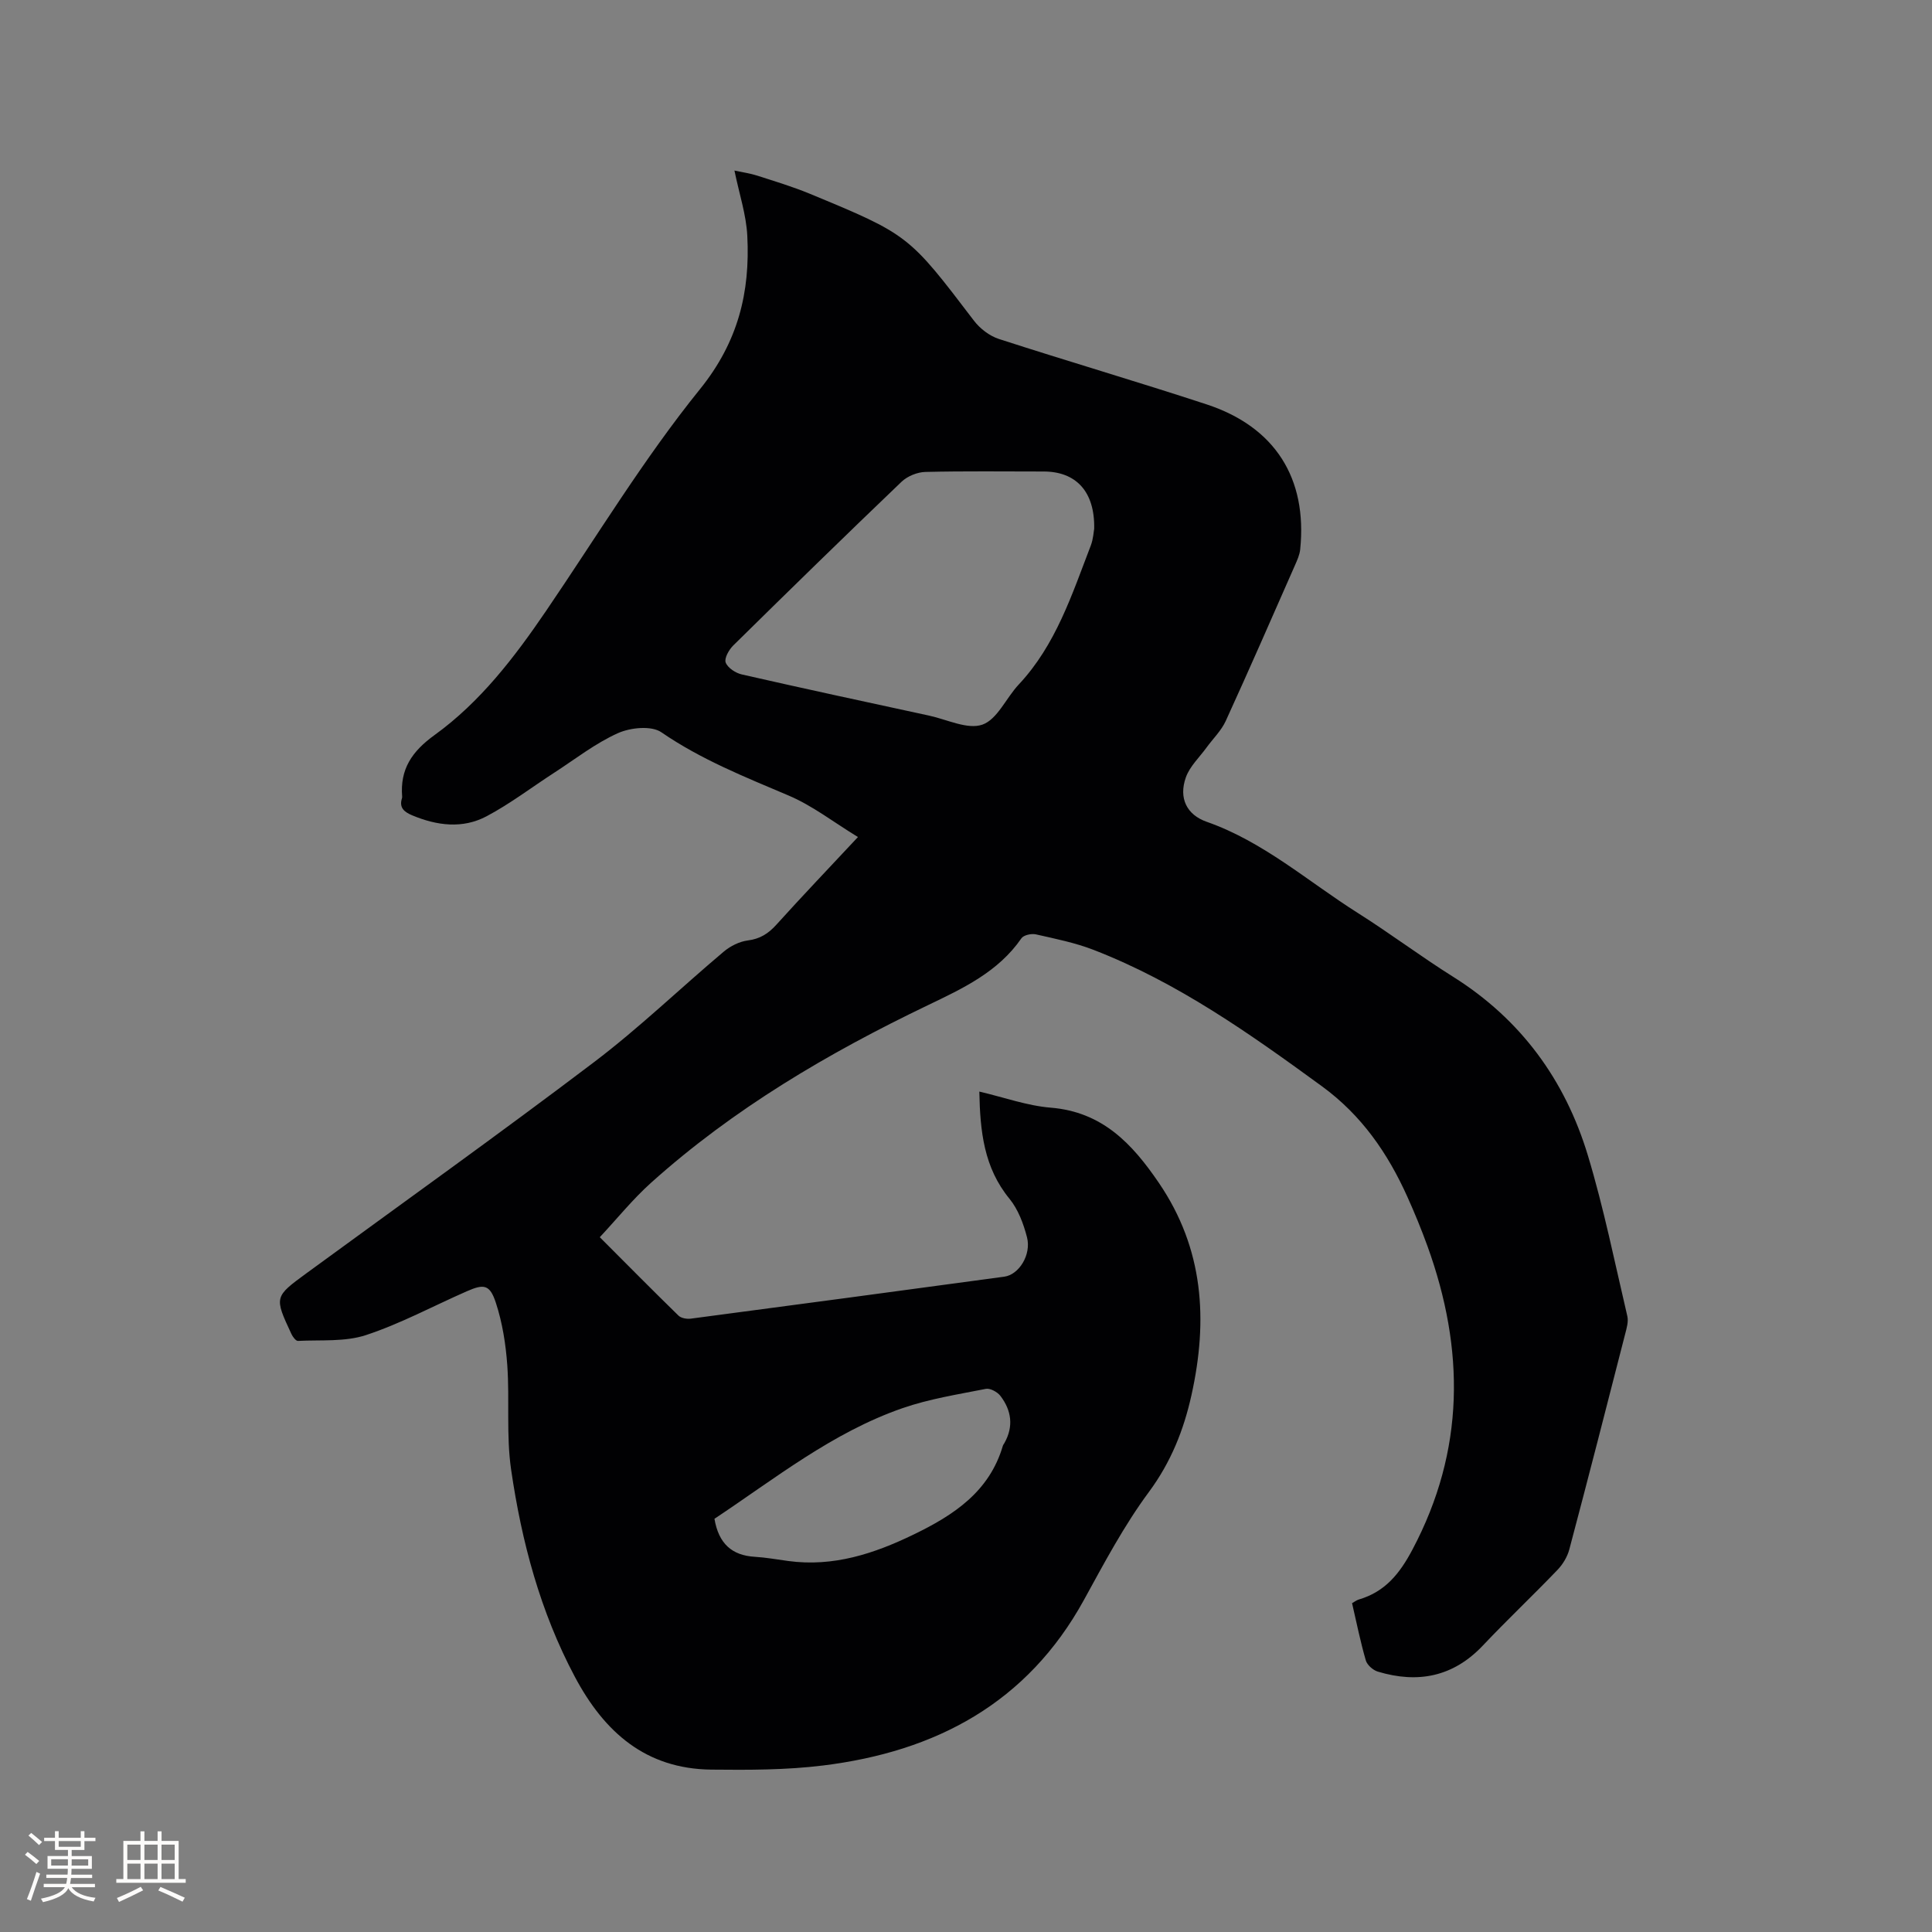 <svg enable-background="new 0 0 400 400" viewBox="0 0 400 400" xmlns="http://www.w3.org/2000/svg"><rect x="0" y="0" width="400" height="400" fill="#808080" stroke="none"/><path d="m177.63 173.3c-5.01-3.05-9.4-6.49-14.35-8.59-9.06-3.85-18.13-7.45-26.35-13.1-2.06-1.42-6.4-.98-8.99.18-4.66 2.09-8.8 5.34-13.13 8.15-4.69 3.03-9.16 6.46-14.07 9.06-4.95 2.63-10.27 1.95-15.39-.19-1.62-.68-2.78-1.56-2.12-3.56.03-.1.03-.21.03-.32-.46-5.69 2.03-9.37 6.73-12.76 9.45-6.83 16.51-16.06 23.05-25.66 10.5-15.41 20.19-31.46 31.87-45.92 7.92-9.8 10.41-20.08 9.81-31.77-.22-4.37-1.67-8.67-2.66-13.51 1.76.38 3.29.59 4.74 1.06 3.62 1.17 7.29 2.27 10.8 3.72 20.59 8.52 20.54 8.58 34.05 26.31 1.25 1.64 3.22 3.15 5.16 3.78 14.29 4.63 28.72 8.85 43 13.54 14.17 4.65 20.89 15.31 19.38 30.03-.11 1.12-.62 2.23-1.08 3.28-4.74 10.76-9.44 21.54-14.33 32.23-.93 2.03-2.66 3.69-4 5.54-1.47 2.02-3.45 3.87-4.26 6.14-1.53 4.31.18 7.76 4.33 9.21 11.72 4.11 20.93 12.33 31.19 18.82 6.72 4.24 13.09 9.04 19.81 13.26 14.03 8.81 23.18 21.37 27.9 36.98 3.3 10.92 5.56 22.16 8.17 33.28.27 1.14-.14 2.5-.45 3.71-3.81 14.88-7.62 29.75-11.56 44.59-.41 1.54-1.35 3.1-2.46 4.25-5.06 5.28-10.39 10.31-15.41 15.62-6.16 6.53-13.49 7.93-21.78 5.43-.99-.3-2.2-1.36-2.48-2.31-1.12-3.85-1.91-7.8-2.85-11.86.51-.28.91-.61 1.37-.75 5.47-1.6 8.49-5.35 11.15-10.38 10.88-20.54 10.81-41.41 3.11-62.74-1.26-3.48-2.67-6.92-4.19-10.29-4.05-9-9.46-16.85-17.64-22.83-14.92-10.89-29.95-21.54-47.32-28.27-3.82-1.48-7.92-2.3-11.94-3.21-.92-.21-2.54.14-3 .82-4.82 6.97-12.08 10.35-19.39 13.86-20.61 9.89-40.22 21.42-57.31 36.77-3.75 3.37-6.95 7.35-10.59 11.25 5.66 5.67 10.93 11 16.3 16.24.55.53 1.73.73 2.56.62 21.64-2.85 43.27-5.76 64.9-8.69 3.01-.41 5.62-4.52 4.69-8.15-.72-2.8-1.83-5.78-3.63-7.98-5.29-6.45-6.08-13.93-6.24-22.19 5.14 1.2 9.9 2.93 14.77 3.33 10.69.87 16.87 7.44 22.42 15.6 9.28 13.64 10.17 28.38 6.74 43.87-1.61 7.28-4.26 13.93-8.83 20.11-5.14 6.94-9.24 14.69-13.42 22.3-11.75 21.42-30.72 31.45-54.07 34.32-7.62.94-15.4.93-23.1.85-13.56-.15-22.15-7.73-28.26-19.23-7.17-13.49-11.02-27.97-13.19-42.89-1.03-7.07-.29-14.39-.79-21.56-.31-4.37-1.01-8.84-2.37-12.98-1.24-3.78-2.45-3.94-6-2.38-6.96 3.05-13.71 6.71-20.9 9.08-4.36 1.43-9.35.96-14.07 1.2-.44.02-1.09-.85-1.36-1.44-3.57-7.67-3.56-7.68 3.18-12.61 19.85-14.52 39.87-28.81 59.47-43.66 9.36-7.09 17.87-15.31 26.87-22.89 1.37-1.15 3.24-2.09 4.98-2.31 2.53-.32 4.24-1.42 5.89-3.24 5.32-5.89 10.8-11.64 16.91-18.17zm48.91-63.82c.16-7.74-3.79-11.86-10.47-11.86-8.16 0-16.33-.11-24.48.09-1.67.04-3.71.87-4.92 2.02-11.72 11.21-23.32 22.54-34.87 33.92-.89.88-1.89 2.66-1.55 3.53.43 1.11 2.06 2.17 3.35 2.46 12.9 2.94 25.83 5.72 38.76 8.52 3.71.8 7.94 2.94 11.03 1.87 3.09-1.08 4.92-5.53 7.52-8.3 7.7-8.21 11.03-18.66 14.94-28.82.51-1.36.58-2.89.69-3.43zm-78.62 204.97c.87 5.14 3.61 7.59 8.37 7.87 2.32.14 4.62.56 6.92.87 9.32 1.26 17.76-1.51 25.98-5.5 8.28-4.01 15.65-8.85 18.44-18.35.06-.2.2-.37.31-.55 1.95-3.45 1.49-6.77-.82-9.79-.62-.81-2.12-1.63-3.01-1.45-5.8 1.15-11.71 2.07-17.27 4-14.5 5.03-26.4 14.59-38.92 22.9z" fill="#010103"/><g fill="#fcfbfa"><path d="m5.17 384 .55-.58c.85.61 1.65 1.24 2.4 1.87l-.59.64c-.83-.73-1.62-1.38-2.36-1.93m1.22 9.53-.82-.34c.71-1.76 1.37-3.64 1.98-5.63.24.13.5.25.76.36-.6 1.67-1.24 3.54-1.92 5.61m-.5-13.5.57-.54c.56.44 1.31 1.06 2.26 1.87l-.64.64c-.68-.66-1.41-1.32-2.19-1.97m3.25.46h2.24v-1.36h.77v1.36h4.57v-1.36h.76v1.36h2.28v.69h-2.28v1.84h-2.64v1.26h4.18v2.64h-4.21c0 .45-.02.86-.05 1.21h4.32v.69h-4.38c-.04.34-.1.75-.19 1.22h5.15v.69h-4.82c.87 1.19 2.51 1.92 4.93 2.19-.17.31-.3.57-.37.76-2.77-.49-4.52-1.41-5.26-2.76-.56 1.26-2.3 2.23-5.24 2.9-.12-.24-.26-.48-.43-.72 2.73-.55 4.38-1.34 4.96-2.38h-4.38v-.69h4.65c.1-.38.17-.79.21-1.22h-4.32v-.69h4.4c.03-.34.05-.75.05-1.21h-4.2v-2.64h4.23v-1.26h-2.69v-1.84h-2.24zm1.46 4.46v1.29h3.45c.01-.4.02-.57.01-.53v-.32-.45h-3.46zm1.55-2.59h4.57v-1.19h-4.57zm6.11 2.59h-3.42v.77c-.01.19-.01.37-.02.53h3.44z"/><path d="m32.63 379.16h.82v1.98h3.54v7.89h1.46v.78h-14.37v-.78h1.46v-7.89h3.54v-1.98h.82v1.98h2.73zm-3.49 11.48.5.73c-1.61.82-3.28 1.63-5 2.41-.13-.27-.28-.55-.44-.82 1.75-.72 3.4-1.49 4.94-2.32m-2.78-5.55h2.73v-3.18h-2.73zm0 3.95h2.73v-3.2h-2.73zm3.54-3.95h2.73v-3.18h-2.73zm0 3.95h2.73v-3.2h-2.73zm7.89 4.68c-1.84-.92-3.51-1.7-5.02-2.32l.45-.73c1.89.8 3.57 1.55 5.04 2.23zm-1.62-11.81h-2.73v3.18h2.73zm-2.73 7.13h2.73v-3.2h-2.73z"/></g></svg>